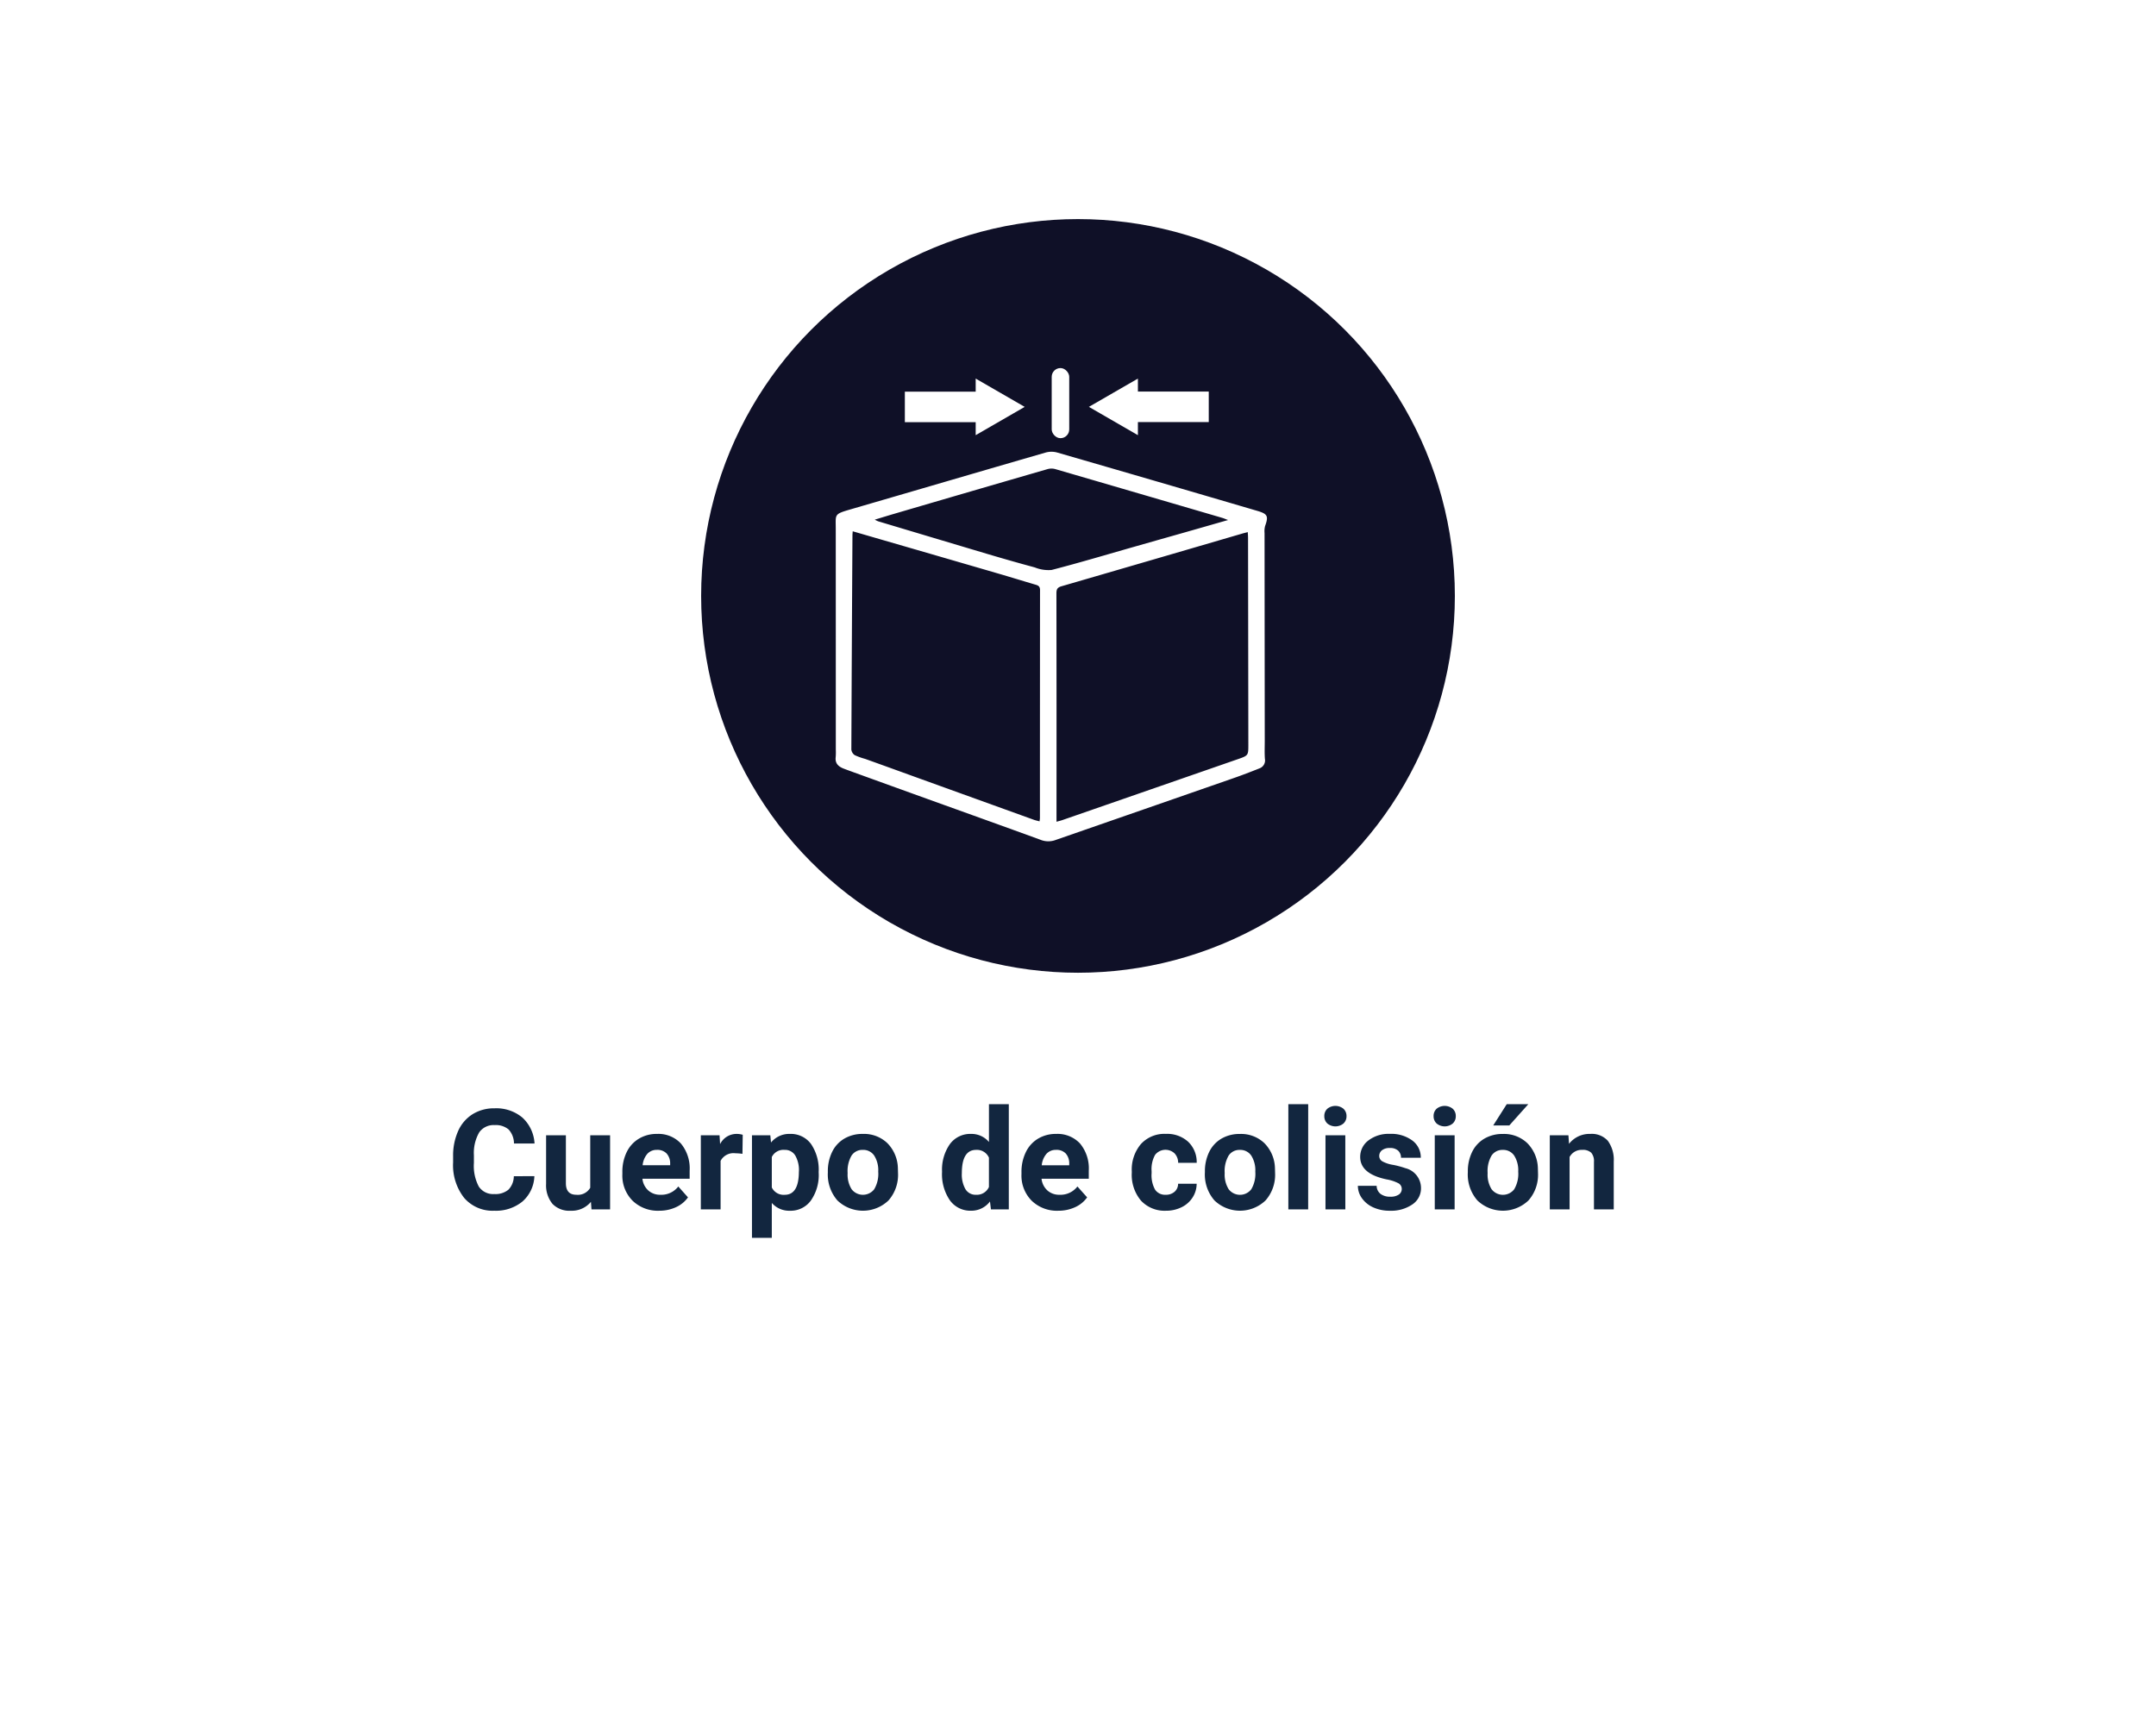 <svg xmlns="http://www.w3.org/2000/svg" xmlns:xlink="http://www.w3.org/1999/xlink" width="246" height="198" viewBox="0 0 246 198">
  <defs>
    <filter id="Rectángulo_37253" x="0" y="0" width="246" height="198" filterUnits="userSpaceOnUse">
      <feOffset dy="3" input="SourceAlpha"/>
      <feGaussianBlur stdDeviation="3" result="blur"/>
      <feFlood flood-opacity="0.161"/>
      <feComposite operator="in" in2="blur"/>
      <feComposite in="SourceGraphic"/>
    </filter>
  </defs>
  <g id="Grupo_143201" data-name="Grupo 143201" transform="translate(-549 -3248)">
    <g transform="matrix(1, 0, 0, 1, 549, 3248)" filter="url(#Rectángulo_37253)">
      <rect id="Rectángulo_37253-2" data-name="Rectángulo 37253" width="228" height="180" rx="10" transform="translate(9 6)" fill="#fff"/>
    </g>
    <path id="Trazado_183725" data-name="Trazado 183725" d="M33.973,11.211A4.025,4.025,0,0,1,32.617,14.1a4.76,4.76,0,0,1-3.223,1.055,4.28,4.28,0,0,1-3.441-1.473A6.038,6.038,0,0,1,24.7,9.641v-.7a6.819,6.819,0,0,1,.578-2.891A4.332,4.332,0,0,1,26.93,4.137a4.629,4.629,0,0,1,2.5-.668A4.637,4.637,0,0,1,32.6,4.523a4.326,4.326,0,0,1,1.391,2.961H31.645a2.376,2.376,0,0,0-.613-1.6,2.271,2.271,0,0,0-1.605-.5,1.991,1.991,0,0,0-1.754.84,4.707,4.707,0,0,0-.6,2.605V9.7a5.038,5.038,0,0,0,.559,2.7,1.954,1.954,0,0,0,1.762.852,2.314,2.314,0,0,0,1.621-.5,2.241,2.241,0,0,0,.613-1.535Zm6.453,2.93a2.831,2.831,0,0,1-2.312,1.016,2.67,2.67,0,0,1-2.074-.781,3.335,3.335,0,0,1-.73-2.289V6.547h2.258v5.467q0,1.322,1.2,1.322a1.63,1.63,0,0,0,1.578-.8V6.547h2.266V15H40.488Zm7.781,1.016a4.15,4.15,0,0,1-3.027-1.141,4.054,4.054,0,0,1-1.168-3.039v-.219A5.106,5.106,0,0,1,44.5,8.48,3.612,3.612,0,0,1,45.9,6.934a3.914,3.914,0,0,1,2.059-.543,3.508,3.508,0,0,1,2.73,1.094,4.444,4.444,0,0,1,1,3.1v.922H46.3a2.1,2.1,0,0,0,.66,1.328,2,2,0,0,0,1.395.5,2.437,2.437,0,0,0,2.039-.945L51.5,13.633a3.389,3.389,0,0,1-1.375,1.121A4.511,4.511,0,0,1,48.207,15.156Zm-.258-6.945a1.411,1.411,0,0,0-1.09.455,2.357,2.357,0,0,0-.535,1.3h3.141V9.788a1.681,1.681,0,0,0-.406-1.165A1.456,1.456,0,0,0,47.949,8.211Zm9.766.453A6.134,6.134,0,0,0,56.9,8.6a1.654,1.654,0,0,0-1.68.867V15H52.965V6.547H55.1l.063,1.008a2.092,2.092,0,0,1,1.883-1.164,2.366,2.366,0,0,1,.7.1Zm8.7,2.188a5.07,5.07,0,0,1-.887,3.129,2.843,2.843,0,0,1-2.395,1.176,2.633,2.633,0,0,1-2.07-.891V18.25H58.8V6.547h2.094l.078.828a2.654,2.654,0,0,1,2.141-.984,2.862,2.862,0,0,1,2.43,1.156,5.207,5.207,0,0,1,.867,3.188Zm-2.258-.172a3.345,3.345,0,0,0-.418-1.826,1.36,1.36,0,0,0-1.215-.643,1.478,1.478,0,0,0-1.461.815V12.5a1.5,1.5,0,0,0,1.477.839Q64.152,13.336,64.152,10.679Zm3.3.016a5.013,5.013,0,0,1,.484-2.242A3.546,3.546,0,0,1,69.336,6.93a4.069,4.069,0,0,1,2.113-.539,3.849,3.849,0,0,1,2.793,1.047,4.2,4.2,0,0,1,1.207,2.844l.016.578a4.418,4.418,0,0,1-1.086,3.121,4.209,4.209,0,0,1-5.832,0,4.5,4.5,0,0,1-1.09-3.187Zm2.258.16a3.16,3.16,0,0,0,.453,1.843,1.628,1.628,0,0,0,2.578.008,3.457,3.457,0,0,0,.461-2.015,3.128,3.128,0,0,0-.461-1.831,1.5,1.5,0,0,0-1.3-.649,1.474,1.474,0,0,0-1.281.646A3.516,3.516,0,0,0,69.715,10.856Zm10.773-.145a5.094,5.094,0,0,1,.887-3.148A2.877,2.877,0,0,1,83.8,6.391a2.589,2.589,0,0,1,2.039.922V3h2.266V15H86.066l-.109-.9a2.657,2.657,0,0,1-2.172,1.055,2.869,2.869,0,0,1-2.395-1.176A5.258,5.258,0,0,1,80.488,10.711Zm2.258.161A3.355,3.355,0,0,0,83.16,12.7a1.348,1.348,0,0,0,1.2.636,1.51,1.51,0,0,0,1.477-.887V9.1a1.489,1.489,0,0,0-1.461-.887Q82.746,8.211,82.746,10.872Zm11,4.285a4.15,4.15,0,0,1-3.027-1.141,4.054,4.054,0,0,1-1.168-3.039v-.219a5.106,5.106,0,0,1,.492-2.277,3.612,3.612,0,0,1,1.395-1.547A3.914,3.914,0,0,1,93.5,6.391a3.508,3.508,0,0,1,2.73,1.094,4.444,4.444,0,0,1,1,3.1v.922H91.84a2.1,2.1,0,0,0,.66,1.328,2,2,0,0,0,1.395.5,2.437,2.437,0,0,0,2.039-.945l1.109,1.242a3.389,3.389,0,0,1-1.375,1.121A4.511,4.511,0,0,1,93.746,15.156Zm-.258-6.945a1.411,1.411,0,0,0-1.09.455,2.357,2.357,0,0,0-.535,1.3H95V9.788A1.681,1.681,0,0,0,94.6,8.623,1.456,1.456,0,0,0,93.488,8.211ZM106,13.336a1.481,1.481,0,0,0,1.016-.344,1.2,1.2,0,0,0,.406-.914h2.117a2.9,2.9,0,0,1-.469,1.574,3.093,3.093,0,0,1-1.262,1.109,3.949,3.949,0,0,1-1.77.395A3.67,3.67,0,0,1,103.184,14a4.56,4.56,0,0,1-1.047-3.184v-.148a4.508,4.508,0,0,1,1.039-3.117,3.627,3.627,0,0,1,2.852-1.164,3.555,3.555,0,0,1,2.543.9,3.2,3.2,0,0,1,.973,2.4h-2.117a1.551,1.551,0,0,0-.406-1.072,1.51,1.51,0,0,0-2.223.163,3.333,3.333,0,0,0-.4,1.866v.235a3.375,3.375,0,0,0,.4,1.878A1.377,1.377,0,0,0,106,13.336ZM110.48,10.7a5.013,5.013,0,0,1,.484-2.242,3.546,3.546,0,0,1,1.395-1.523,4.069,4.069,0,0,1,2.113-.539,3.849,3.849,0,0,1,2.793,1.047,4.2,4.2,0,0,1,1.207,2.844l.016.578A4.418,4.418,0,0,1,117.4,13.98a4.209,4.209,0,0,1-5.832,0,4.5,4.5,0,0,1-1.09-3.187Zm2.258.16a3.16,3.16,0,0,0,.453,1.843,1.628,1.628,0,0,0,2.578.008,3.457,3.457,0,0,0,.461-2.015,3.128,3.128,0,0,0-.461-1.831,1.5,1.5,0,0,0-1.3-.649,1.474,1.474,0,0,0-1.281.646A3.516,3.516,0,0,0,112.738,10.856ZM122.262,15H120V3h2.266Zm4.242,0h-2.266V6.547H126.5Zm-2.4-10.641a1.112,1.112,0,0,1,.34-.836,1.465,1.465,0,0,1,1.848,0,1.105,1.105,0,0,1,.344.836,1.108,1.108,0,0,1-.348.844,1.448,1.448,0,0,1-1.836,0A1.108,1.108,0,0,1,124.105,4.359Zm8.836,8.3a.727.727,0,0,0-.41-.652,4.659,4.659,0,0,0-1.316-.426q-3.016-.633-3.016-2.562a2.323,2.323,0,0,1,.934-1.879,3.766,3.766,0,0,1,2.441-.754,4.053,4.053,0,0,1,2.574.758,2.388,2.388,0,0,1,.965,1.969h-2.258a1.092,1.092,0,0,0-.312-.8A1.322,1.322,0,0,0,131.566,8a1.351,1.351,0,0,0-.883.258.814.814,0,0,0-.312.656.7.7,0,0,0,.355.605,3.657,3.657,0,0,0,1.2.4,9.8,9.8,0,0,1,1.422.379,2.336,2.336,0,0,1,1.789,2.273,2.205,2.205,0,0,1-.992,1.871,4.28,4.28,0,0,1-2.562.715,4.47,4.47,0,0,1-1.887-.379,3.166,3.166,0,0,1-1.293-1.039,2.414,2.414,0,0,1-.469-1.426h2.141a1.179,1.179,0,0,0,.445.922,1.766,1.766,0,0,0,1.109.32,1.635,1.635,0,0,0,.98-.246A.766.766,0,0,0,132.941,12.664ZM138.973,15h-2.266V6.547h2.266Zm-2.4-10.641a1.112,1.112,0,0,1,.34-.836,1.465,1.465,0,0,1,1.848,0,1.105,1.105,0,0,1,.344.836,1.109,1.109,0,0,1-.348.844,1.448,1.448,0,0,1-1.836,0A1.109,1.109,0,0,1,136.574,4.359ZM140.48,10.7a5.013,5.013,0,0,1,.484-2.242,3.546,3.546,0,0,1,1.395-1.523,4.069,4.069,0,0,1,2.113-.539,3.849,3.849,0,0,1,2.793,1.047,4.2,4.2,0,0,1,1.207,2.844l.016.578A4.418,4.418,0,0,1,147.4,13.98a4.209,4.209,0,0,1-5.832,0,4.5,4.5,0,0,1-1.09-3.187Zm2.258.16a3.16,3.16,0,0,0,.453,1.843,1.628,1.628,0,0,0,2.578.008,3.457,3.457,0,0,0,.461-2.015,3.128,3.128,0,0,0-.461-1.831,1.5,1.5,0,0,0-1.3-.649,1.474,1.474,0,0,0-1.281.646A3.516,3.516,0,0,0,142.738,10.856ZM144.918,3h2.461l-2.164,2.422h-1.836Zm7.039,3.547.07.977a2.951,2.951,0,0,1,2.43-1.133,2.453,2.453,0,0,1,2,.789,3.682,3.682,0,0,1,.672,2.359V15h-2.258V9.581a1.47,1.47,0,0,0-.312-1.045,1.4,1.4,0,0,0-1.039-.325,1.553,1.553,0,0,0-1.43.814V15h-2.258V6.547Z" transform="translate(576 3371)" fill="#12263f"/>
    <g id="Grupo_142439" data-name="Grupo 142439" transform="translate(129 -2557)">
      <circle id="Elipse_4868" data-name="Elipse 4868" cx="43" cy="43" r="43" transform="translate(500 5830)" fill="#0f1027"/>
      <g id="Grupo_143037" data-name="Grupo 143037" transform="translate(4712.149 6793.296)">
        <g id="ljTjMV" transform="translate(-4196.801 -936.748)">
          <g id="Grupo_143035" data-name="Grupo 143035" transform="translate(0 0)">
            <path id="Trazado_183668" data-name="Trazado 183668" d="M-4196.783-842.926q0-12.609-.006-25.217c0-1.64-.222-1.643,1.651-2.188,7.42-2.158,14.835-4.335,22.258-6.483a2.467,2.467,0,0,1,1.3-.029q11.459,3.313,22.9,6.677c1.172.343,1.283.6.874,1.74a2.368,2.368,0,0,0-.057.786q.009,11.846.023,23.692c0,.692-.032,1.385.016,2.074a.957.957,0,0,1-.6,1.079c-1.018.406-2.042.8-3.077,1.159q-10.1,3.514-20.2,7.021a2.38,2.38,0,0,1-1.71-.016c-4.272-1.558-8.553-3.091-12.832-4.633q-4.212-1.519-8.423-3.045c-.4-.145-.8-.29-1.2-.442-.6-.23-1.02-.586-.93-1.318A7.054,7.054,0,0,0-4196.783-842.926Zm25.181,8.231c.28-.079.476-.124.664-.189q10.009-3.472,20.016-6.948c1.21-.42,1.21-.426,1.209-1.677q-.015-11.782-.034-23.563c0-.2-.017-.4-.03-.672-.29.075-.521.129-.75.2q-10.256,3-20.514,5.98c-.478.138-.57.365-.57.816q.019,12.669.009,25.339Zm-23.253-33.145c-.015.236-.028.356-.029.477q-.073,12.208-.127,24.415a.891.891,0,0,0,.387.653,7.533,7.533,0,0,0,1.193.428q2.9,1.042,5.791,2.091,6.729,2.43,13.459,4.858c.2.071.405.113.645.178.021-.185.043-.284.043-.383q0-13.005.011-26.01c0-.407-.181-.518-.505-.613-1.4-.41-2.8-.845-4.2-1.254q-6.541-1.905-13.084-3.8Zm42.83-1.285c-.328-.123-.486-.193-.65-.242q-9.538-2.794-19.081-5.574a1.669,1.669,0,0,0-.882.011q-8.724,2.526-17.439,5.082c-.719.21-1.434.432-2.262.681a3.439,3.439,0,0,0,.384.187q6.261,1.876,12.524,3.744c1.775.526,3.557,1.037,5.346,1.517a4.154,4.154,0,0,0,1.922.293c3.146-.814,6.261-1.746,9.387-2.636q2.911-.829,5.824-1.654C-4155.368-868.167-4153.785-868.622-4152.025-869.125Z" transform="translate(4196.801 876.917)" fill="#fff"/>
          </g>
        </g>
        <path id="Path_183628" data-name="Path 183628" d="M-3881.062-941.867l-5.592-3.23v6.458Z" transform="translate(-294.169 0)" fill="#fff"/>
        <rect id="Rectángulo_42299" data-name="Rectángulo 42299" width="8.726" height="3.482" transform="translate(-4188.905 -943.603)" fill="#fff"/>
        <path id="Path_183628-2" data-name="Path 183628" d="M-3881.062-941.867l-5.592-3.23v6.458Z" transform="translate(-8048.967 -1883.735) rotate(180)" fill="#fff"/>
        <rect id="Rectángulo_42300" data-name="Rectángulo 42300" width="8.726" height="3.482" transform="translate(-4154.23 -940.133) rotate(180)" fill="#fff"/>
        <rect id="Rectángulo_42301" data-name="Rectángulo 42301" width="2" height="8" rx="1" transform="translate(-4172.149 -946.296)" fill="#fff"/>
      </g>
    </g>
  </g>
</svg>
